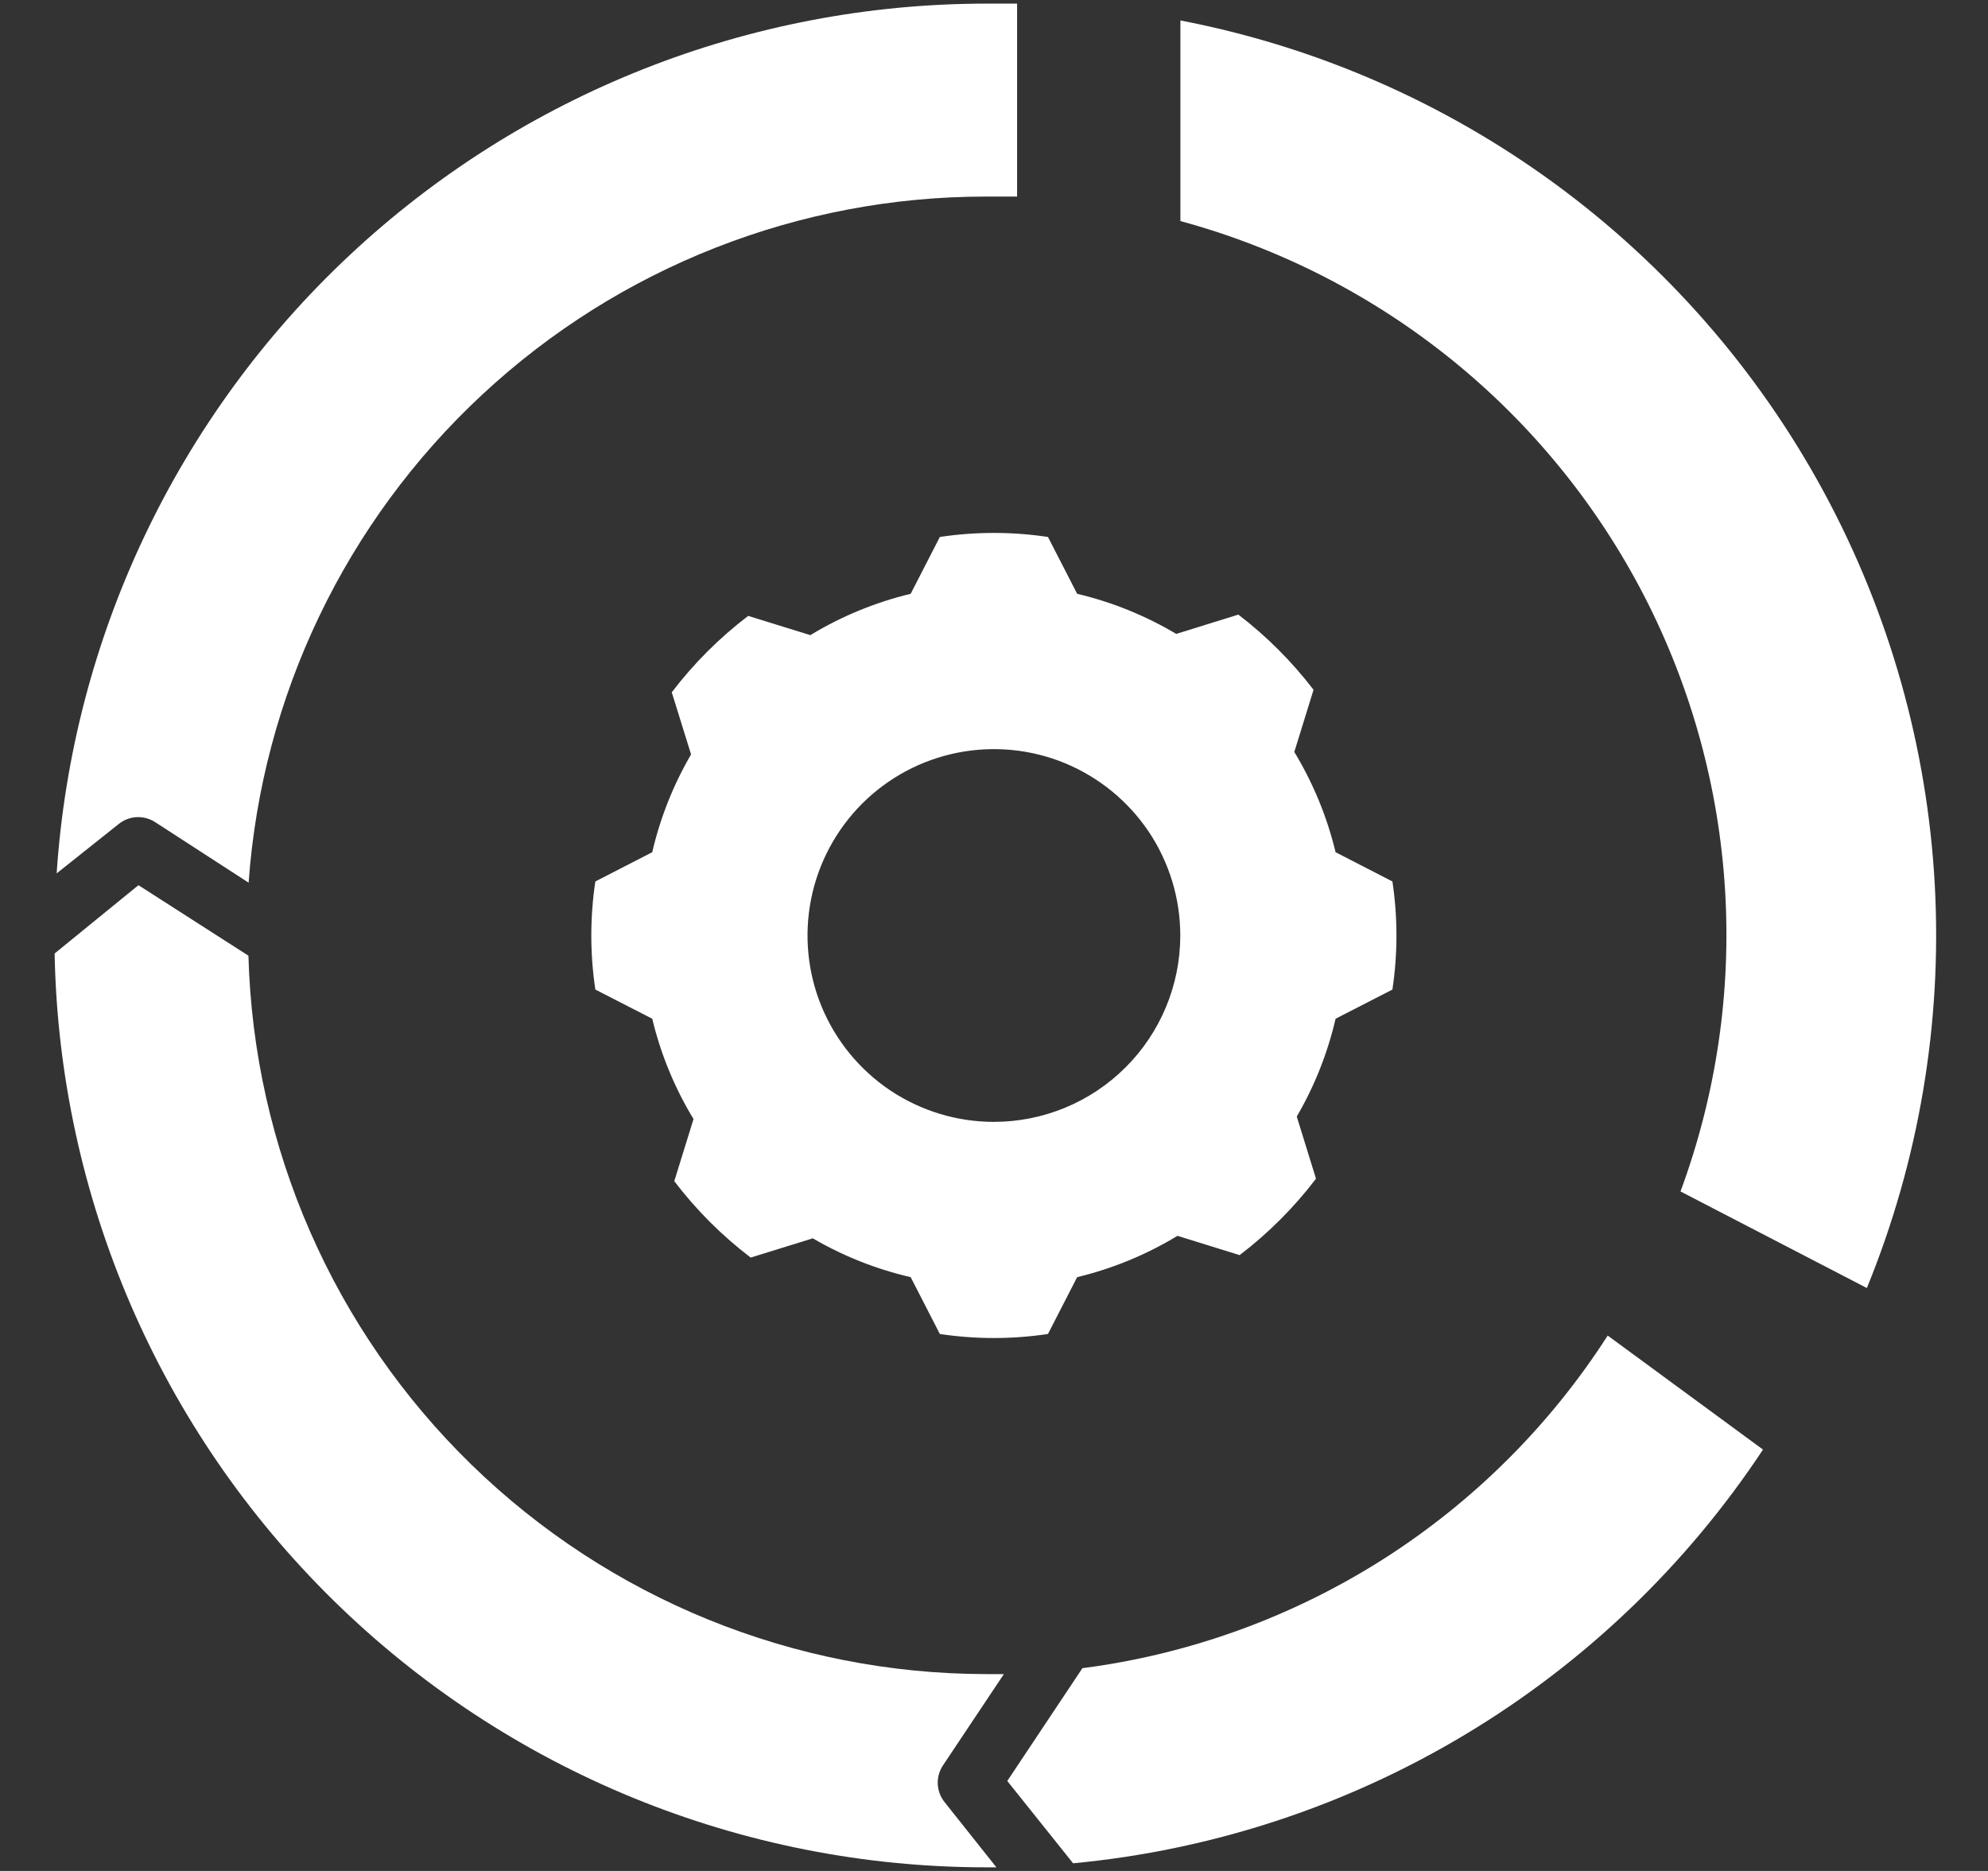 <svg width="34" height="32" viewBox="0 0 34 32" fill="none" xmlns="http://www.w3.org/2000/svg">
<rect x="0" y="0" width="34" height="32" fill="#333333" stroke="none"/>
<path d="M21.179 10.512L20.117 10.842C19.59 10.529 19.018 10.297 18.422 10.156L17.923 9.184C17.31 9.092 16.687 9.092 16.074 9.184L15.575 10.156C14.97 10.302 14.391 10.54 13.859 10.863L12.796 10.534C12.304 10.909 11.864 11.348 11.489 11.841L11.819 12.903C11.515 13.425 11.291 13.989 11.155 14.576L10.182 15.076C10.09 15.689 10.09 16.312 10.182 16.925L11.155 17.424C11.3 18.029 11.538 18.608 11.861 19.14L11.532 20.202C11.907 20.695 12.346 21.134 12.839 21.509L13.901 21.18C14.422 21.484 14.987 21.708 15.575 21.844L16.074 22.816C16.687 22.908 17.31 22.908 17.923 22.816L18.422 21.844C19.027 21.698 19.606 21.46 20.138 21.137L21.201 21.467C21.693 21.092 22.132 20.652 22.507 20.16L22.178 19.097C22.482 18.576 22.706 18.012 22.842 17.424L23.814 16.925C23.906 16.312 23.906 15.689 23.814 15.076L22.842 14.576C22.697 13.972 22.458 13.393 22.136 12.861L22.465 11.798C22.095 11.315 21.663 10.882 21.179 10.512ZM16.998 19.188C16.368 19.188 15.752 19.001 15.227 18.651C14.703 18.3 14.295 17.802 14.053 17.22C13.812 16.638 13.749 15.997 13.872 15.378C13.995 14.76 14.299 14.192 14.744 13.746C15.19 13.3 15.758 12.997 16.376 12.874C16.995 12.751 17.636 12.814 18.218 13.055C18.8 13.297 19.298 13.705 19.649 14.229C19.999 14.754 20.186 15.37 20.186 16C20.186 16.846 19.85 17.656 19.252 18.254C18.654 18.852 17.844 19.188 16.998 19.188Z" fill="white"/>
<path d="M20.188 0.35V3.781C21.883 4.241 23.463 5.049 24.829 6.153C26.195 7.257 27.316 8.634 28.121 10.195C28.925 11.756 29.396 13.468 29.503 15.221C29.61 16.974 29.35 18.73 28.741 20.378L31.928 22.03C32.821 19.847 33.217 17.492 33.09 15.137C32.962 12.782 32.313 10.485 31.19 8.411C30.067 6.337 28.497 4.538 26.595 3.144C24.692 1.75 22.504 0.795 20.188 0.35Z" fill="white"/>
<path d="M0.969 14.938L2.031 14.093C2.118 14.023 2.225 13.982 2.337 13.976C2.448 13.971 2.559 14 2.653 14.061L4.252 15.097C4.48 11.909 5.908 8.925 8.249 6.748C10.589 4.57 13.667 3.36 16.864 3.362H17.395V0.062C17.209 0.062 17.028 0.062 16.864 0.062C12.822 0.064 8.932 1.602 5.981 4.363C3.03 7.125 1.238 10.905 0.969 14.938Z" fill="white"/>
<path d="M17.169 28.633H16.86C13.573 28.629 10.416 27.343 8.061 25.049C5.706 22.754 4.338 19.632 4.249 16.346L2.368 15.14L0.934 16.308C1.014 20.48 2.727 24.453 5.705 27.375C8.683 30.298 12.688 31.936 16.86 31.938H17.041L16.154 30.822C16.084 30.734 16.043 30.626 16.038 30.513C16.033 30.4 16.065 30.289 16.127 30.195L17.169 28.633Z" fill="white"/>
<path d="M30.152 24.793L27.496 22.843C26.503 24.389 25.185 25.699 23.634 26.682C22.082 27.664 20.334 28.296 18.512 28.532L17.227 30.461L18.353 31.869C20.723 31.645 23.013 30.894 25.055 29.669C27.097 28.445 28.839 26.778 30.152 24.793Z" fill="white"/>
</svg>
